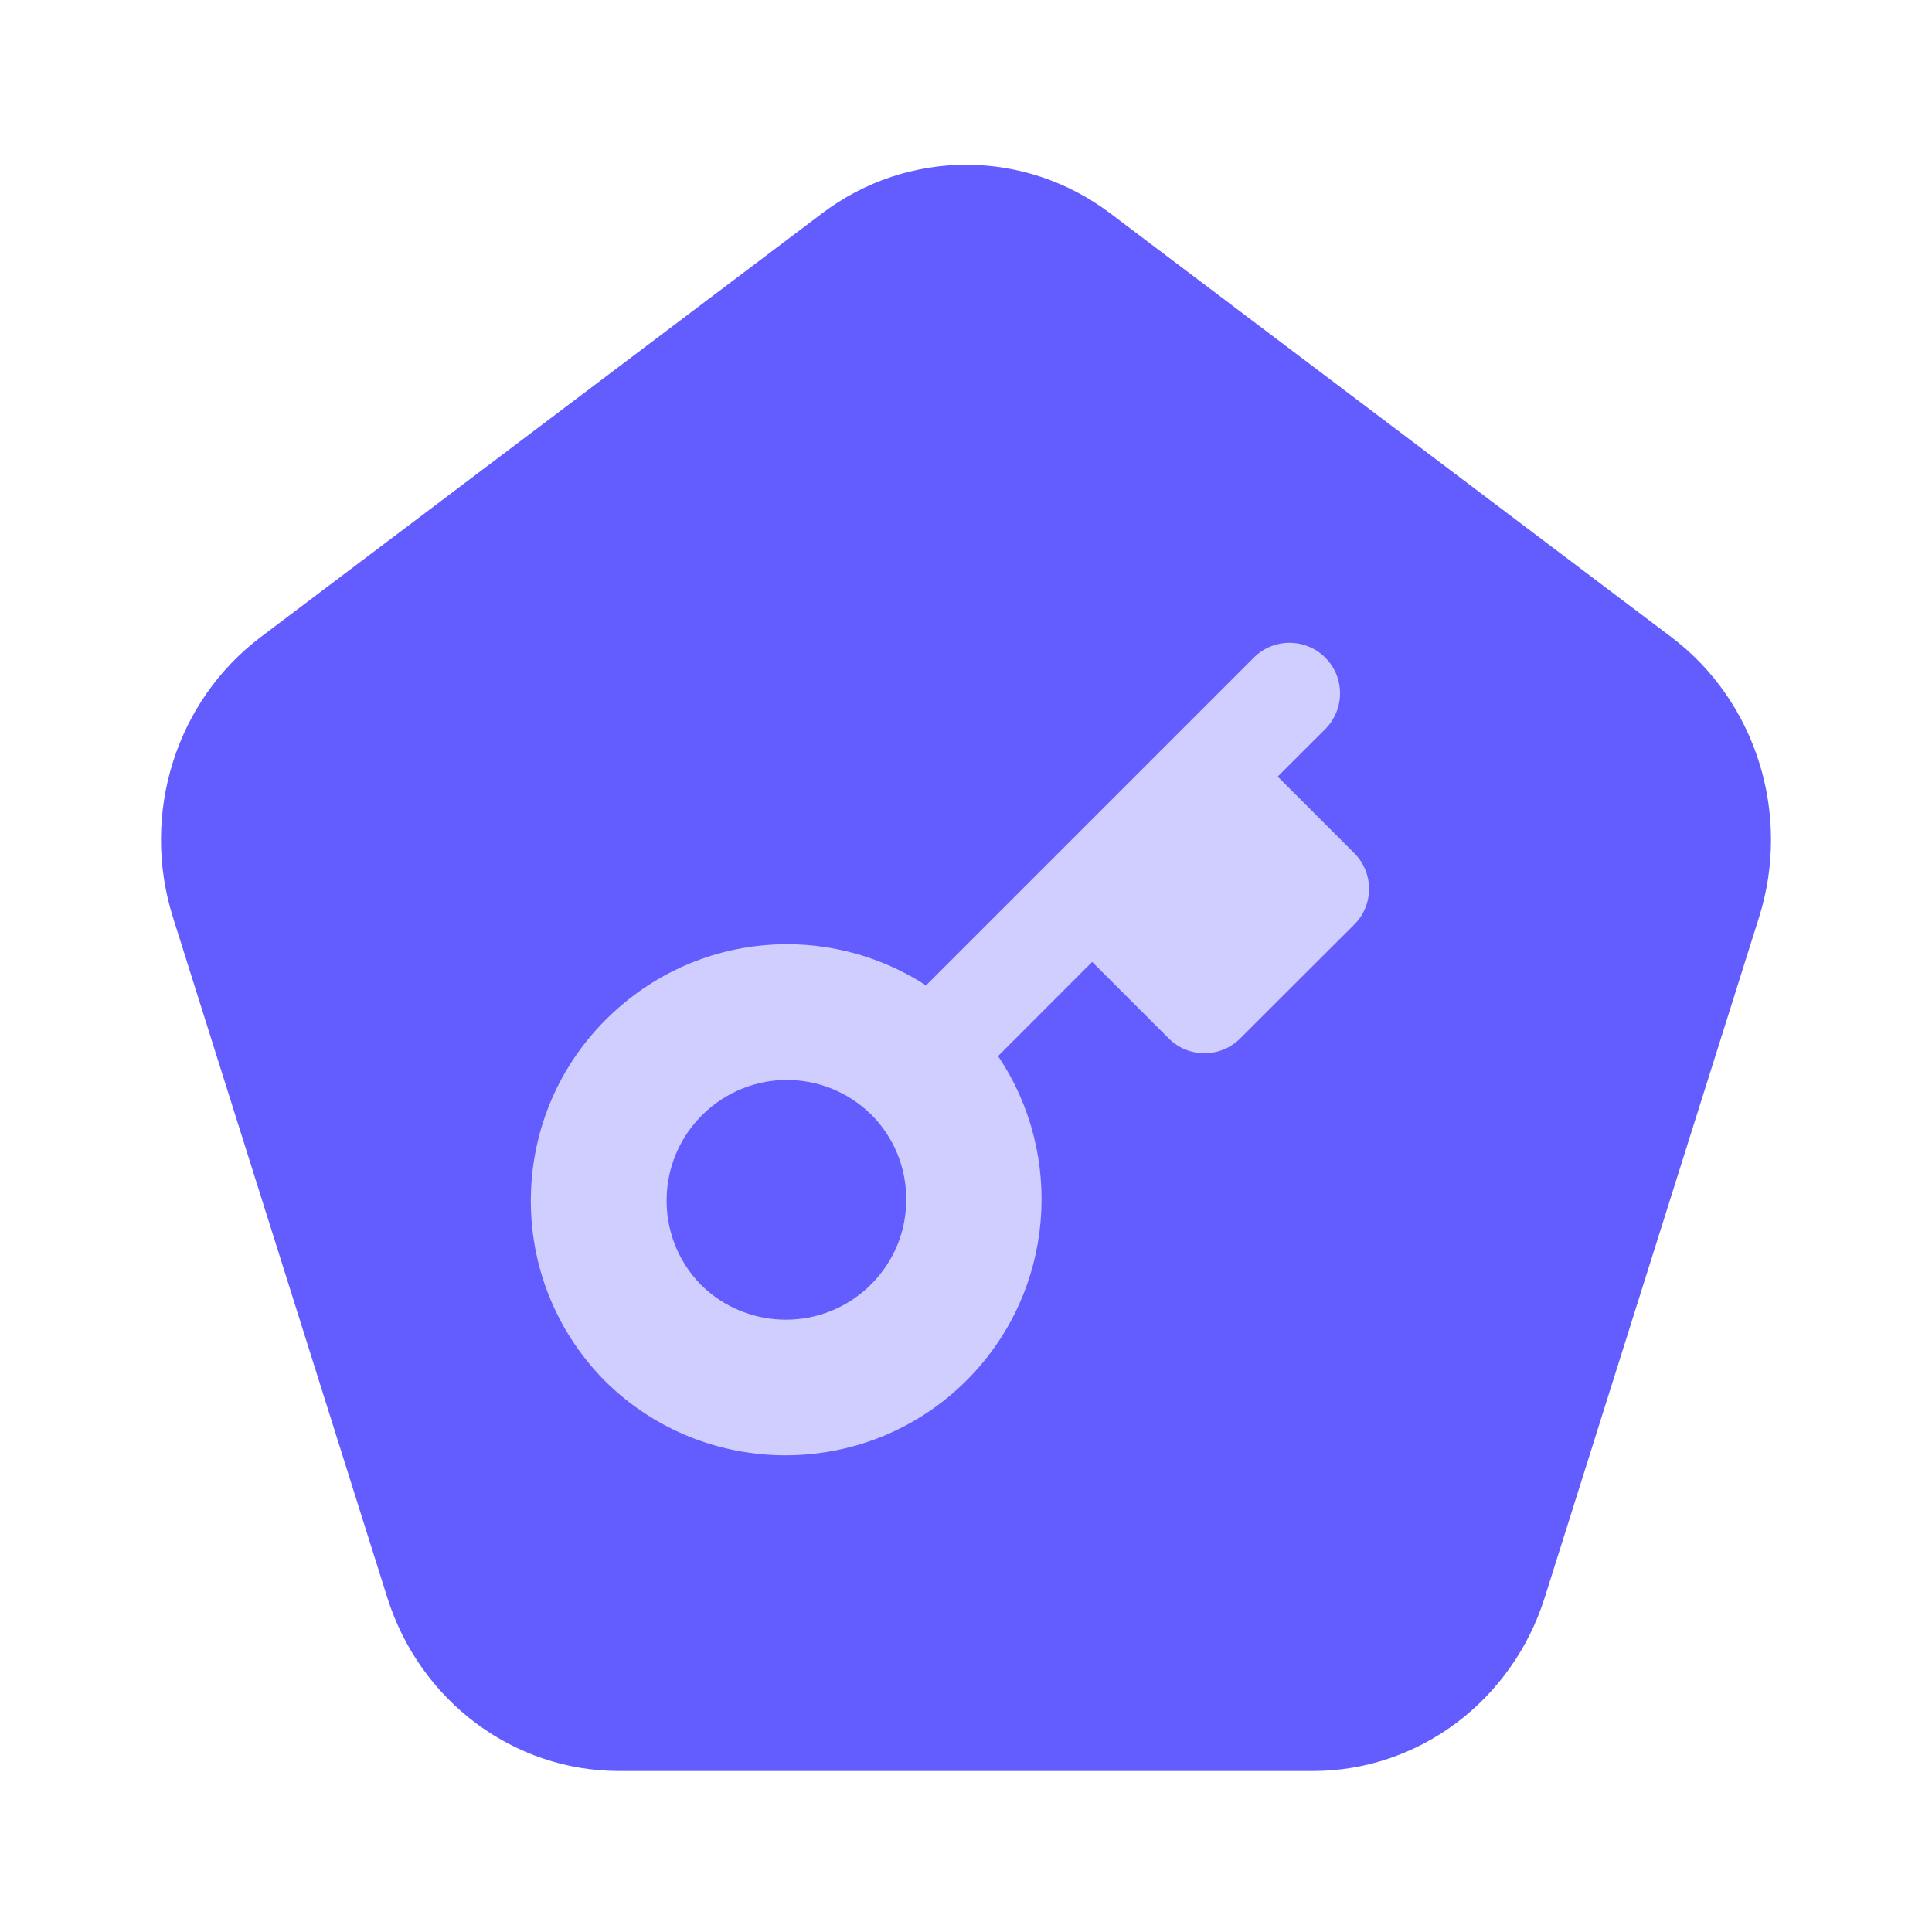 <svg xmlns="http://www.w3.org/2000/svg" width="48" height="48" fill="none" viewBox="0 0 48 48"><path fill="#635DFF" d="M20.425 5.301L6.478 15.827C4.369 17.418 3.489 20.227 4.296 22.788L9.621 39.688C10.43 42.261 12.756 44 15.38 44H32.62C35.244 44 37.57 42.258 38.379 39.688L43.704 22.788C44.511 20.227 43.631 17.418 41.522 15.827L27.585 5.301C25.452 3.691 22.555 3.691 20.425 5.301Z"/><path fill="#D0CEFF" d="M19.516 36.157C17.901 36.157 16.284 35.547 15.046 34.326L14.985 34.265C13.794 33.034 13.161 31.424 13.189 29.722C13.22 28.022 13.909 26.436 15.131 25.254C17.306 23.152 20.563 22.896 23.007 24.482L26.038 21.451L30.475 17.014C30.478 17.011 30.48 17.009 30.485 17.004L31.151 16.338C31.64 15.848 32.434 15.848 32.926 16.338C33.415 16.828 33.415 17.623 32.926 18.113L31.744 19.294L33.646 21.196C34.136 21.686 34.136 22.482 33.646 22.971L30.812 25.8C30.322 26.29 29.529 26.29 29.037 25.8L27.135 23.898L24.796 26.238C26.453 28.698 26.208 32.073 24.045 34.265C22.804 35.524 21.161 36.157 19.516 36.157ZM19.551 26.831C18.803 26.831 18.054 27.114 17.473 27.676C16.287 28.823 16.254 30.72 17.4 31.906L17.421 31.927C18.596 33.085 20.495 33.074 21.653 31.899C22.216 31.329 22.522 30.576 22.515 29.778C22.51 28.992 22.204 28.253 21.651 27.695C21.644 27.688 21.637 27.683 21.63 27.676C21.046 27.111 20.297 26.831 19.551 26.831Z"/></svg>